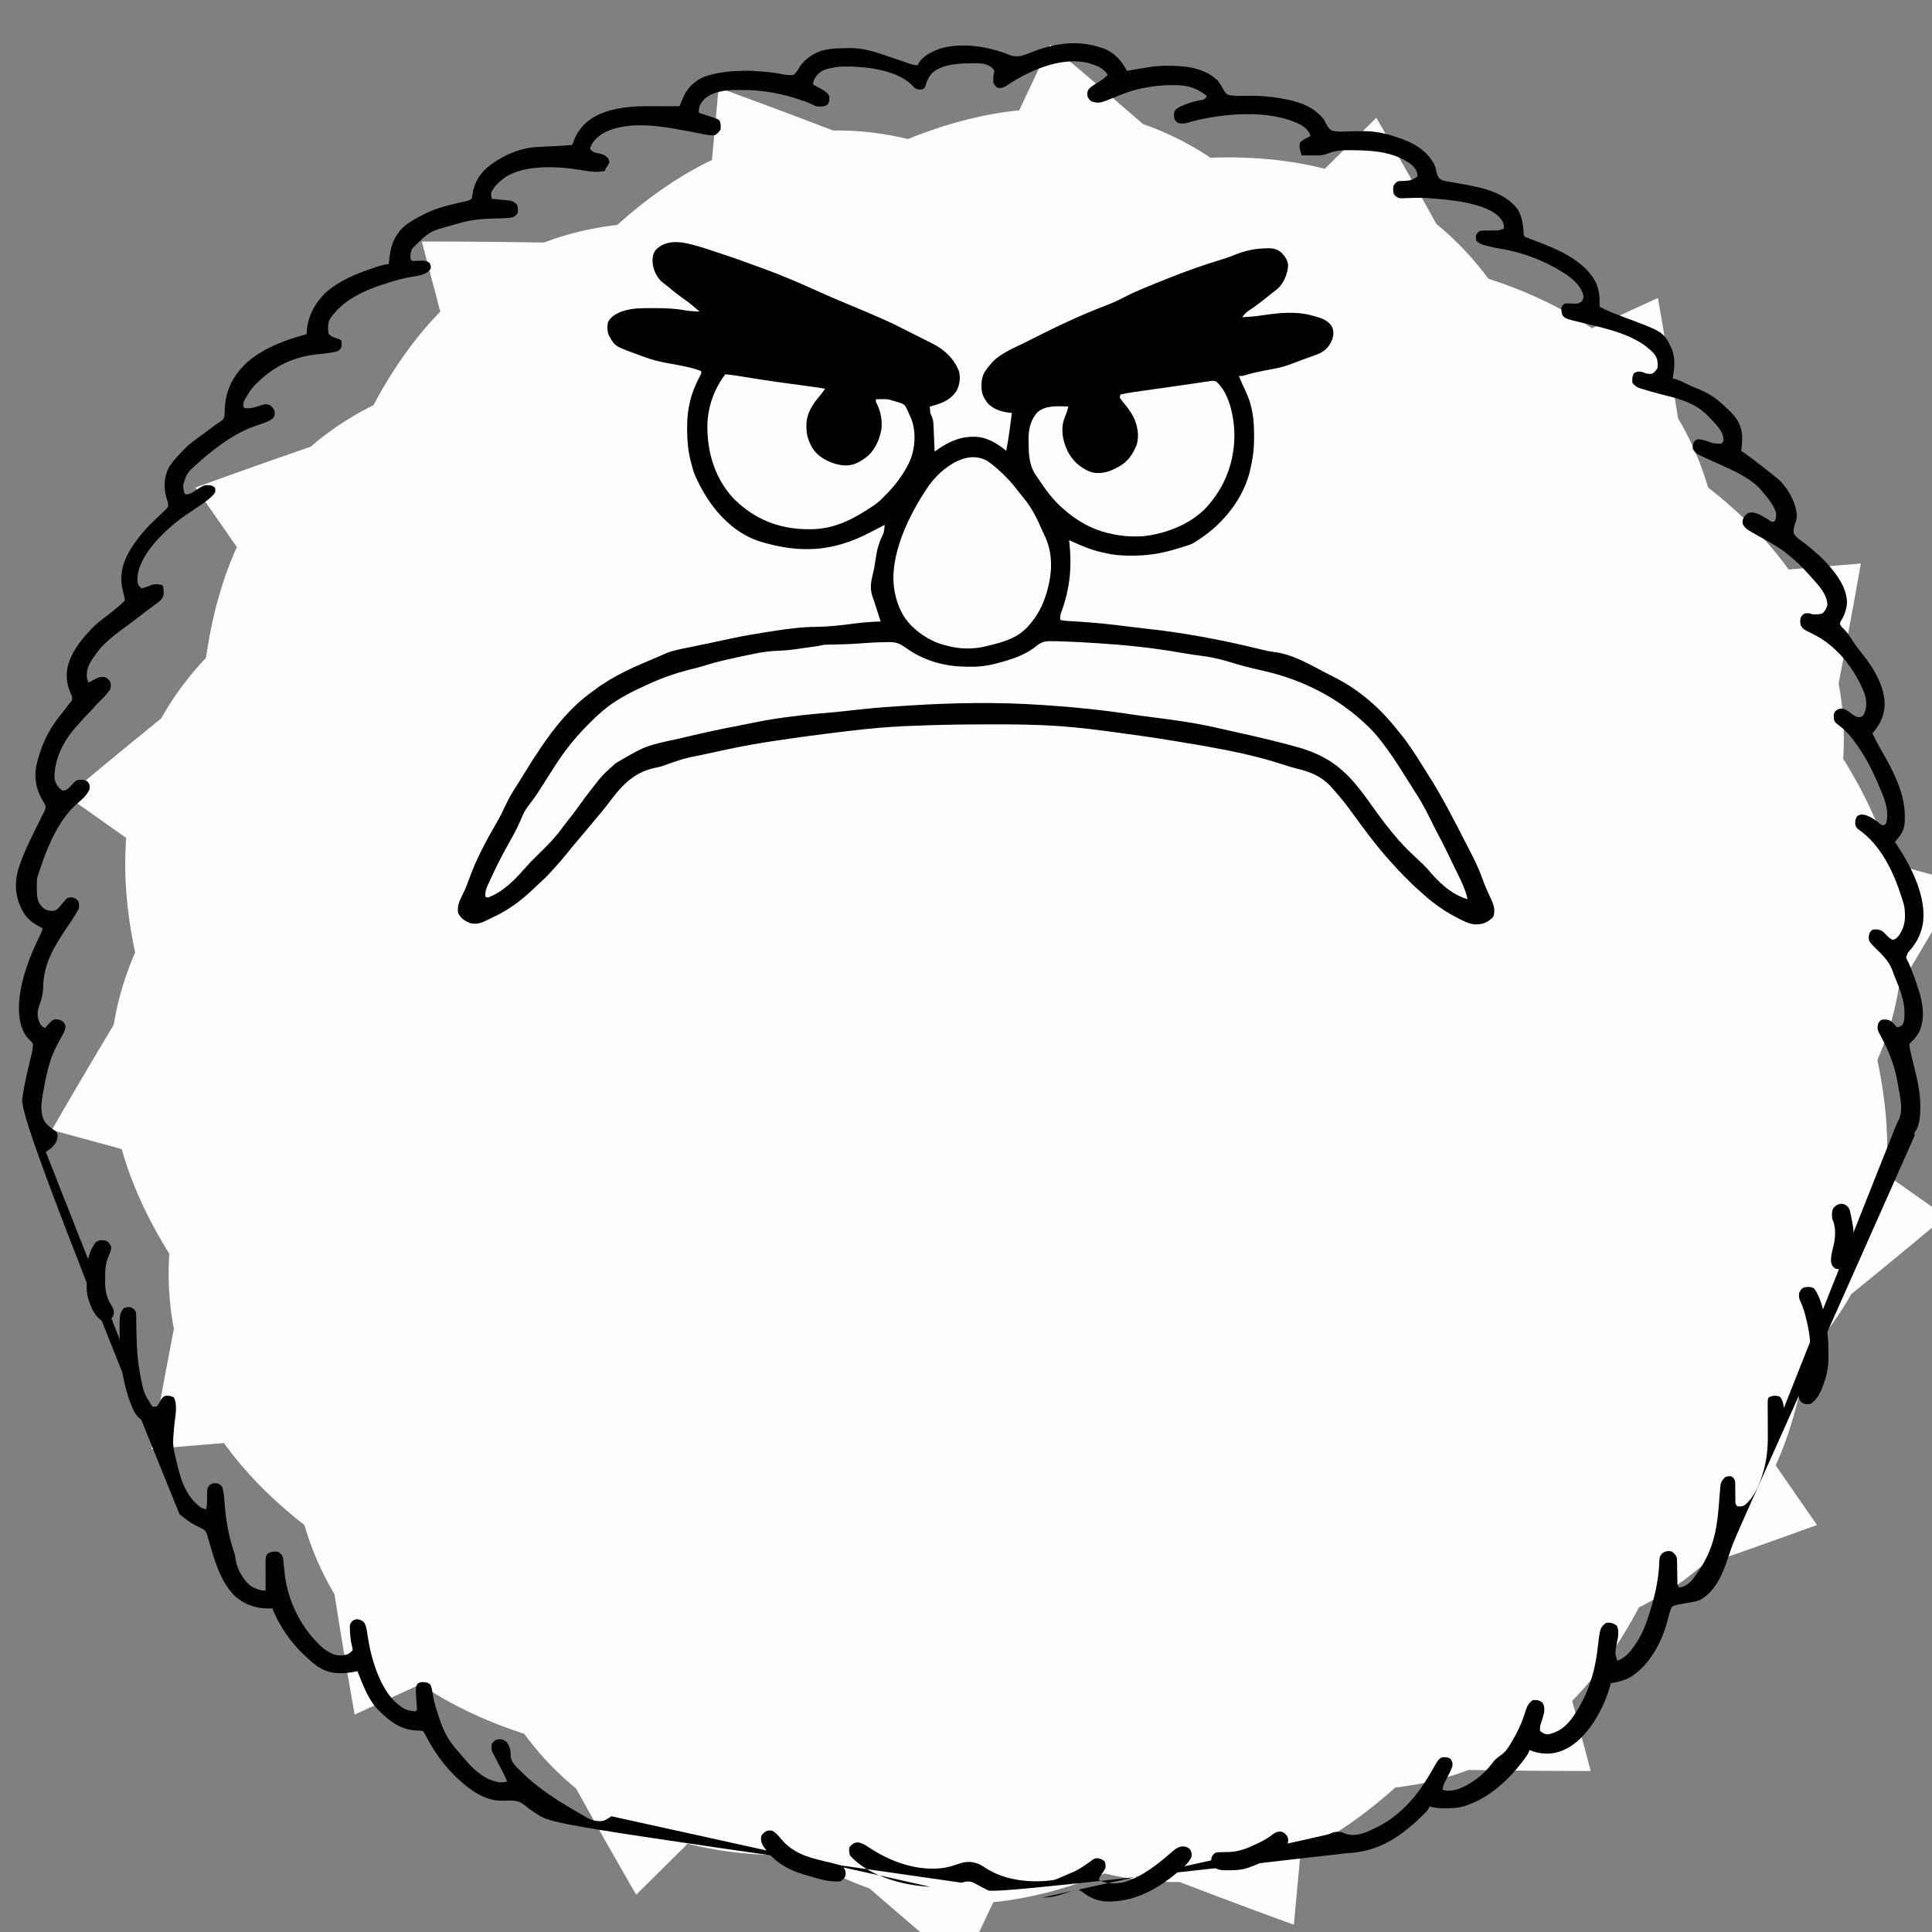 <?xml version='1.0' encoding='UTF-8'?>
<svg version='1.1'
  xmlns='http://www.w3.org/2000/svg' width='2400' height='2400'>
  <rect width="100%" height="100%" fill="#808080" stroke="none"/>
  <g id='background'>
    <path
      d='
        M524, 300
        c2200, 0, 2320, 800, 500, 1900
        Z
      '
      fill='#FEFEFE'
      id='shape'
    />
    <use href='#shape' transform='rotate(20)' 
    transform-origin='center'/>
    <use href='#shape' transform='rotate(40)' 
    transform-origin='center'/>
    <use href='#shape' transform='rotate(60)' transform-origin='center'/>
    <use href='#shape' transform='rotate(80)' transform-origin='center'/>
    <use href='#shape' transform='rotate(100)' transform-origin='center'/>
    <use href='#shape' transform='rotate(120)' transform-origin='center'/>
    <use href='#shape' transform='rotate(140)' transform-origin='center'/>
    <use href='#shape' transform='rotate(160)' 
    transform-origin='center'/>
    <use href='#shape' transform='rotate(180)' transform-origin='center'/>
    <use href='#shape' transform='rotate(200)' transform-origin='center'/>
    <use href='#shape' transform='rotate(220)' transform-origin='center'/>
    <use href='#shape' transform='rotate(240)' transform-origin='center'/>
    <use href='#shape' transform='rotate(260)' transform-origin='center'/>
    <use href='#shape' transform='rotate(280)' transform-origin='center'/>
    <use href='#shape' transform='rotate(300)' transform-origin='center'/>
    <use href='#shape' transform='rotate(320)' 
    transform-origin='center'/>
    <use href='#shape' transform='rotate(340)' transform-origin='center'/>
  </g>
  <g transform='translate(-540, 50)'>
    <path d='
        M0 0 C0.662 0.187 1.324 0.374 2.006 0.567 C16.133 4.67 25.776 12.654 33.207 25.262 C33.734 26.152 34.261 27.042 34.804 27.96 C35.396 28.97 35.396 28.97 36 30 C36.659 29.889 37.318 29.779 37.997 29.665 C41.06 29.15 44.124 28.638 47.188 28.125 C48.223 27.951 49.259 27.777 50.326 27.598 C52.46 27.241 54.595 26.888 56.73 26.539 C58.897 26.182 61.061 25.813 63.223 25.432 C71.064 24.107 78.677 23.65 86.625 23.688 C87.842 23.692 89.059 23.696 90.313 23.7 C110.763 23.954 131.921 26.799 147.625 41.062 C149.84 43.356 151.482 45.741 153.074 48.484 C153.445 49.112 153.816 49.74 154.199 50.386 C154.924 51.64 155.619 52.912 156.278 54.201 C157.824 56.902 159.076 58.595 161.969 59.863 C169.026 61.546 176.34 61.13 183.543 60.978 C197.946 60.704 211.787 61.49 226 64 C226.89 64.15 227.781 64.3 228.698 64.454 C248.805 67.884 268.112 73.987 281 91 C281.5 92.064 282 93.129 282.515 94.225 C284.434 98.11 286.367 101.505 290 104 C297.471 106.274 305.734 105.406 313.438 105.125 C317.644 105.04 321.851 104.989 326.059 104.945 C327.083 104.931 328.106 104.916 329.161 104.901 C342.461 104.813 355.092 107.255 367.75 111.312 C368.721 111.618 369.692 111.924 370.692 112.239 C390.146 118.482 406.929 127.176 417.352 145.487 C419.094 149.201 419.812 152.627 420.68 156.625 C421.938 161.002 423.16 163.532 427.291 165.834 C430.812 166.947 434.4 167.566 438.05 168.093 C440.479 168.443 442.882 168.873 445.294 169.326 C448.591 169.944 451.892 170.537 455.197 171.113 C479.326 175.438 506.976 181.877 522 203 C526.79 212.32 528.112 220.563 528.719 230.918 C528.803 233.91 528.803 233.91 530 236 C532.138 236.947 534.316 237.802 536.508 238.617 C537.89 239.14 539.273 239.664 540.655 240.188 C541.384 240.462 542.114 240.737 542.865 241.02 C570.879 251.622 604.849 265.473 619 294 C622.937 303.814 623.428 312.618 623 323 C631.477 327.47 640.071 331.077 649.062 334.375 C651.626 335.33 654.186 336.291 656.746 337.254 C657.372 337.489 657.997 337.724 658.642 337.966 C702.881 354.638 702.881 354.638 713 376 C717.435 388.283 716.041 399.353 714 412 C715.134 412.33 716.269 412.66 717.438 413 C722.916 414.818 728.016 417.309 733.204 419.814 C737.629 421.935 742.077 423.868 746.648 425.652 C759.555 430.706 769.667 438.033 779.568 447.62 C780.952 448.954 782.359 450.265 783.766 451.574 C793.221 460.591 799.416 470.227 800.211 483.527 C800.278 489.79 799.84 495.804 799 502 C799.802 502.559 800.604 503.119 801.43 503.695 C811.542 510.807 821.296 518.343 831 526 C832.03 526.812 833.06 527.624 834.121 528.461 C835.745 529.751 837.363 531.048 838.973 532.355 C840.257 533.398 841.555 534.423 842.871 535.426 C855.431 545.356 865.689 563.636 867.938 579.438 C868.285 583.447 867.934 586.537 866.672 590.312 C864.366 597.009 864.366 597.009 864 604 C866.981 609.739 872.867 613.335 878 617 C879.844 618.487 881.679 619.985 883.5 621.5 C884.371 622.2 885.243 622.9 886.141 623.621 C894.682 630.727 903.056 638.304 910 647 C910.789 647.951 911.578 648.903 912.391 649.883 C922.139 661.866 930.891 676.339 930.355 692.324 C929.441 699.206 927.38 706.095 923.688 712 C921.838 714.792 921.838 714.792 921.812 717.5 C923.006 720.012 923.943 721.012 925.938 722.875 C929.648 726.349 932.306 730.204 935.062 734.438 C935.496 735.103 935.93 735.768 936.377 736.454 C937.215 737.742 938.053 739.03 938.891 740.319 C941.727 744.618 944.893 748.655 948.164 752.629 C962.955 771.012 979.018 796.441 977 821 C975.523 833.568 970.361 843.623 962 853 C965.506 860.346 969.234 867.492 973.327 874.528 C987.004 898.033 1002.167 926.958 1002.188 954.75 C1002.2 955.606 1002.212 956.462 1002.225 957.344 C1002.242 964.968 1001.729 972.404 997.125 978.75 C996.633 979.446 996.14 980.142 995.633 980.859 C993.793 983.271 991.906 985.64 990 988 C991.052 989.562 991.052 989.562 992.125 991.156 C1010.245 1018.39 1030.363 1057.521 1024.352 1091.078 C1021.955 1102.44 1017.319 1112.185 1009.784 1121.071 C1005.666 1125.642 1005.666 1125.642 1003.82 1131.289 C1004.616 1133.731 1005.733 1135.766 1007 1138 C1007.905 1140.113 1008.776 1142.24 1009.625 1144.375 C1009.872 1144.983 1010.119 1145.591 1010.374 1146.217 C1013.083 1152.974 1015.423 1159.855 1017.75 1166.75 C1018.139 1167.886 1018.528 1169.022 1018.928 1170.193 C1024.566 1187.097 1027.895 1207.24 1020 1224 C1017.185 1228.842 1014.222 1232.931 1010 1236.625 C1007.574 1238.946 1007.574 1238.946 1008.252 1242.62 C1008.923 1246.958 1009.903 1251.203 1010.961 1255.461 C1011.354 1257.085 1011.747 1258.708 1012.141 1260.332 C1012.753 1262.837 1013.367 1265.342 1013.983 1267.846 C1017.896 1283.785 1021.597 1299.621 1021.438 1316.125 C1021.432 1317.227 1021.427 1318.33 1021.421 1319.466 C1021.247 1328.868 1020.662 1339.584 1015.238 1347.605 C1013.71 1349.934 1013.71 1349.934 1014.547 1352.453 C803.913 1827.605 792.562 1846.778 785.16 1869.689 C778.003 1891.763 769.028 1918.54 747 1930 C741.94 1931.546 736.834 1932.461 731.625 1933.312 C728.949 1933.778 726.275 1934.258 723.602 1934.738 C721.843 1935.033 721.843 1935.033 720.049 1935.333 C717.335 1935.927 715.334 1936.52 713 1938 C711.781 1940.105 711.781 1940.105 711 1942.688 C710.666 1943.679 710.332 1944.67 709.988 1945.691 C708.955 1949.149 708.065 1952.625 707.188 1956.125 C700.418 1982.071 685.084 2010.404 662 2025 C654.08 2029.489 645.911 2031.4 637 2033 C636.876 2033.513 636.753 2034.026 636.625 2034.555 C629.002 2062.854 611.261 2096.156 586 2112 C576.976 2117.082 568.797 2120.393 558.375 2120.375 C557.595 2120.376 556.814 2120.378 556.01 2120.379 C548.827 2120.25 542.697 2118.65 536 2116 C535.781 2116.67 535.562 2117.341 535.336 2118.031 C533.581 2121.931 531.203 2125.105 528.625 2128.5 C527.824 2129.557 527.824 2129.557 527.007 2130.636 C508.993 2154.078 485.494 2175.628 457 2185 C456.054 2185.321 455.108 2185.642 454.133 2185.973 C446.668 2188.101 439.414 2188.277 431.688 2188.312 C430.148 2188.321 430.148 2188.321 428.577 2188.329 C422.716 2188.274 417.618 2187.685 412 2186 C411.738 2186.586 411.476 2187.173 411.207 2187.777 C409.933 2190.124 408.573 2191.686 406.691 2193.574 C406.032 2194.237 405.373 2194.901 404.694 2195.584 C403.991 2196.278 403.287 2196.972 402.562 2197.688 C401.478 2198.763 401.478 2198.763 400.372 2199.86 C394.839 2205.291 389.166 2210.291 383 2215 C382.06 2215.745 381.121 2216.49 380.152 2217.258 C359.375 2233.409 336.337 2242.967 310 2244 C-128.572 2294.573 -133.15 2292.158 -137.738 2289.762 C-141.024 2288.045 -144.291 2286.3 -147.543 2284.52 C-148.924 2283.783 -150.306 2283.048 -151.688 2282.312 C-152.619 2281.787 -152.619 2281.787 -153.57 2281.25 C-159.24 2278.287 -163.674 2279.009 -169.507 2280.747 C-678.334 2207.977 -678.334 2207.977 -698 2194.875 C-698.89 2194.283 -699.78 2193.691 -700.697 2193.081 C-704.407 2190.575 -708.01 2188.081 -711.363 2185.109 C-720.227 2177.643 -728.089 2178.511 -739.105 2178.922 C-761.895 2179.607 -780.341 2165.469 -796.191 2150.667 C-811.352 2136.217 -823.147 2120.465 -833 2102 C-833.975 2100.185 -834.954 2098.372 -835.938 2096.562 C-836.297 2095.883 -836.657 2095.204 -837.027 2094.504 C-837.935 2092.821 -837.935 2092.821 -840 2092 C-842.29 2091.868 -844.582 2091.77 -846.875 2091.688 C-864.656 2090.723 -877.608 2082.097 -890 2070 C-890.744 2069.33 -891.488 2068.659 -892.254 2067.969 C-906.201 2055.086 -912.928 2035.191 -920 2018 C-921.137 2018.228 -922.274 2018.456 -923.445 2018.691 C-940.463 2021.936 -955.264 2021.761 -970.188 2011.75 C-975.427 2007.824 -980.258 2003.508 -985 1999 C-985.504 1998.528 -986.009 1998.056 -986.528 1997.57 C-1003.011 1982.081 -1016.013 1962.786 -1025 1942 C-1025 1941.34 -1025 1940.68 -1025 1940 C-1025.944 1940.035 -1026.887 1940.07 -1027.859 1940.105 C-1044.496 1940.456 -1058.694 1936.257 -1071.629 1925.309 C-1090.891 1906.554 -1098.151 1878.247 -1105.35 1853.239 C-1105.654 1852.204 -1105.959 1851.168 -1106.273 1850.102 C-1106.536 1849.187 -1106.798 1848.273 -1107.068 1847.331 C-1108.604 1843.49 -1110.919 1841.853 -1114.555 1840.09 C-1115.603 1839.563 -1115.603 1839.563 -1116.672 1839.025 C-1118.098 1838.321 -1119.528 1837.623 -1120.961 1836.932 C-1128.323 1833.204 -1134.578 1828.126 -1141 1823 C-1340.969 1330.731 -1337.752 1315.766 -1336.062 1305 C-1335.958 1304.316 -1335.854 1303.632 -1335.747 1302.927 C-1333.575 1288.783 -1330.412 1274.884 -1327.035 1260.984 C-1326.843 1260.186 -1326.65 1259.387 -1326.451 1258.564 C-1326.092 1257.083 -1325.728 1255.602 -1325.358 1254.123 C-1324.16 1249.199 -1322.965 1244.087 -1323 1239 C-1324.595 1236.213 -1324.595 1236.213 -1327.125 1234.125 C-1332.034 1229.201 -1334.692 1224.528 -1337 1218 C-1337.245 1217.308 -1337.49 1216.616 -1337.742 1215.902 C-1347.699 1180.508 -1328.806 1132.605 -1313.12 1101.463 C-1312.133 1099.293 -1311.477 1097.327 -1311 1095 C-1311.785 1094.636 -1312.57 1094.273 -1313.379 1093.898 C-1328.251 1086.782 -1335.42 1077.761 -1341 1062.105 C-1346.248 1045.807 -1344.766 1030.823 -1339 1015 C-1338.743 1014.276 -1338.485 1013.552 -1338.22 1012.806 C-1334.082 1001.343 -1328.886 990.386 -1323.562 979.438 C-1323.238 978.769 -1322.913 978.101 -1322.578 977.412 C-1319.412 970.91 -1316.219 964.422 -1312.961 957.965 C-1312.527 957.09 -1312.093 956.214 -1311.646 955.313 C-1310.867 953.741 -1310.073 952.175 -1309.262 950.619 C-1307.766 947.58 -1306.842 945.699 -1307.605 942.328 C-1308.066 941.56 -1308.526 940.792 -1309 940 C-1309.451 939.172 -1309.902 938.345 -1310.367 937.492 C-1310.865 936.629 -1311.362 935.765 -1311.875 934.875 C-1320.735 918.844 -1322.087 903.573 -1317.19 886.121 C-1316.486 883.738 -1315.753 881.367 -1315 879 C-1314.781 878.308 -1314.561 877.615 -1314.335 876.902 C-1309.18 861.088 -1301.34 846.024 -1291 833 C-1289.197 830.694 -1287.397 828.385 -1285.599 826.074 C-1284.349 824.472 -1283.094 822.874 -1281.835 821.279 C-1280.692 819.826 -1279.561 818.363 -1278.442 816.892 C-1277.297 815.39 -1276.11 813.919 -1274.91 812.461 C-1273.473 808.575 -1275.172 805.593 -1276.75 802 C-1282.522 788.158 -1282.65 775.055 -1277 761 C-1271.267 747.313 -1262.199 735.656 -1252 725 C-1251.352 724.288 -1250.703 723.577 -1250.035 722.844 C-1244.702 717.193 -1238.723 712.609 -1232.531 707.958 C-1227.806 704.405 -1223.193 700.764 -1218.688 696.938 C-1218.167 696.497 -1217.647 696.056 -1217.11 695.602 C-1212.867 691.993 -1212.867 691.993 -1209 688 C-1209.072 684.552 -1209.783 681.742 -1210.75 678.441 C-1215.683 660.963 -1213.083 644.417 -1204.339 628.559 C-1196.026 614.149 -1185.412 601.012 -1173.422 589.508 C-1172.874 588.98 -1172.326 588.452 -1171.761 587.908 C-1169.52 585.758 -1167.274 583.613 -1165.001 581.495 C-1163.311 579.913 -1161.647 578.307 -1159.984 576.695 C-1159.467 576.225 -1158.949 575.755 -1158.416 575.271 C-1156.778 573.743 -1156.778 573.743 -1155 571 C-1155.163 566.728 -1156.211 563.09 -1157.562 559.062 C-1161.053 546.467 -1159.905 532.89 -1153.562 521.395 C-1148.868 514.297 -1142.897 508.104 -1137 502 C-1136.402 501.37 -1135.803 500.739 -1135.187 500.09 C-1130.477 495.23 -1125.503 491.174 -1120 487.25 C-1118.326 486.037 -1116.653 484.824 -1114.98 483.609 C-1114.148 483.008 -1113.316 482.407 -1112.458 481.787 C-1108.713 479.065 -1105.011 476.286 -1101.312 473.5 C-1100.38 472.799 -1100.38 472.799 -1099.428 472.083 C-1098.228 471.181 -1097.035 470.269 -1095.849 469.348 C-1094 468 -1094 468 -1091.809 466.742 C-1088.472 464.697 -1086.375 463.299 -1085.261 459.44 C-1084.938 456.32 -1084.84 453.262 -1084.812 450.125 C-1083.754 426.537 -1074.613 408.629 -1057.312 392.375 C-1051.077 386.723 -1044.294 382.17 -1037 378 C-1036.413 377.664 -1035.827 377.328 -1035.222 376.982 C-1019.018 367.909 -1000.809 362.063 -983 357 C-982.979 355.836 -982.979 355.836 -982.957 354.648 C-982.13 335.919 -973.136 319.176 -960 306 C-943.13 290.884 -922.135 282.268 -900.938 275.125 C-899.771 274.731 -898.605 274.337 -897.403 273.932 C-891.934 272.131 -886.745 270.517 -881 270 C-880.902 268.924 -880.804 267.847 -880.703 266.738 C-879.4 253.565 -877.354 241.694 -869 231 C-868.386 230.18 -867.773 229.36 -867.141 228.516 C-859.376 219.391 -847.566 213.352 -837 208 C-835.983 207.484 -835.983 207.484 -834.946 206.957 C-820.518 199.84 -805.012 196.44 -789.431 192.834 C-783.278 191.747 -783.278 191.747 -778 189 C-777.706 187.279 -777.416 185.558 -777.152 183.833 C-774.565 167.478 -767.047 155.816 -753.625 146 C-735.953 133.654 -716.991 125.48 -695.305 124.5 C-694.476 124.459 -693.647 124.419 -692.793 124.377 C-690.154 124.248 -687.515 124.124 -684.875 124 C-681.414 123.836 -677.953 123.67 -674.492 123.5 C-673.251 123.439 -673.251 123.439 -671.985 123.377 C-665.644 123.056 -659.321 122.602 -653 122 C-652.598 120.784 -652.598 120.784 -652.188 119.543 C-646.399 103.186 -636.647 92.239 -621.142 84.729 C-601.576 75.657 -579.905 73.797 -558.574 73.902 C-557.461 73.904 -556.347 73.905 -555.2 73.907 C-551.696 73.912 -548.192 73.925 -544.688 73.938 C-542.29 73.943 -539.892 73.947 -537.494 73.951 C-531.663 73.962 -525.831 73.979 -520 74 C-519.781 73.485 -519.561 72.969 -519.335 72.438 C-518.323 70.073 -517.298 67.714 -516.273 65.355 C-515.929 64.545 -515.584 63.734 -515.228 62.898 C-510.136 51.244 -501.419 42.58 -489.629 37.566 C-474.828 32.288 -459.634 30.47 -444 30 C-442.366 29.938 -442.366 29.938 -440.699 29.875 C-432.891 29.722 -425.157 30.277 -417.375 30.875 C-415.819 30.993 -415.819 30.993 -414.232 31.113 C-406.328 31.765 -398.565 32.918 -390.781 34.432 C-386.39 35.262 -382.431 35.708 -378 35 C-374.341 31.894 -372.337 28.144 -370 24 C-360.888 11.999 -348.899 5.151 -334 3 C-326.646 2.073 -319.346 1.787 -311.938 1.75 C-310.43 1.719 -310.43 1.719 -308.893 1.688 C-293.12 1.608 -278.807 5.673 -264.062 10.812 C-262.558 11.327 -261.054 11.841 -259.549 12.354 C-256.555 13.375 -253.562 14.4 -250.571 15.428 C-249.828 15.684 -249.084 15.939 -248.319 16.202 C-246.719 16.753 -245.12 17.304 -243.521 17.856 C-241.056 18.706 -238.589 19.547 -236.121 20.387 C-234.988 20.78 -234.988 20.78 -233.833 21.181 C-230.339 22.363 -227.73 23 -224 23 C-223.758 22.429 -223.515 21.858 -223.266 21.27 C-217.631 11.166 -205.415 5.556 -194.918 1.938 C-166.807 -5.568 -134.97 -0.016 -108.562 10.812 C-99.015 13.995 -91.278 10.224 -82.375 6.75 C-55.305 -3.69 -28.53 -8.384 0 0 Z M-114.562 49.062 C-118.479 51.27 -120.58 51.765 -125 51 C-127.365 49.133 -128.66 47.679 -130 45 C-130.096 43.586 -130.13 42.167 -130.125 40.75 C-130.124 39.944 -130.122 39.139 -130.121 38.309 C-130 36 -130 36 -129.188 32.812 C-128.7 29.747 -128.7 29.747 -131.125 26.75 C-139.481 18.758 -152.723 20.677 -163.5 20.785 C-177.738 21.12 -195.837 22.906 -206.574 33.27 C-210.173 37.637 -212.721 42.457 -214.125 47.938 C-215 51 -215 51 -218 53 C-222.003 53.445 -224.197 53.516 -227.625 51.312 C-229.209 49.77 -230.755 48.188 -232.262 46.57 C-252.226 27.83 -292.555 23.997 -318.676 24.68 C-323.432 24.94 -328.034 25.755 -332.688 26.75 C-333.43 26.907 -334.173 27.064 -334.938 27.225 C-341.902 28.885 -346.881 32.035 -351 38 C-353.422 42.253 -353.422 42.253 -354 47 C-352.891 47.592 -351.783 48.183 -350.641 48.793 C-349.177 49.591 -347.713 50.389 -346.25 51.188 C-345.52 51.575 -344.791 51.962 -344.039 52.361 C-339.786 54.7 -336.631 56.775 -334 61 C-333.563 65.149 -333.454 68.563 -336 72 C-340.566 74.746 -344.822 74.654 -350 74 C-352.509 73.006 -352.509 73.006 -355.078 71.727 C-360.977 68.936 -366.965 66.879 -373.188 64.938 C-374.827 64.421 -374.827 64.421 -376.499 63.894 C-397.836 57.249 -418.585 53.812 -440.973 53.815 C-443.064 53.812 -445.154 53.794 -447.244 53.775 C-461.786 53.715 -477.523 55.165 -489 65 C-494.055 70.702 -496.143 74.297 -496 82 C-494.987 82.338 -493.974 82.675 -492.93 83.023 C-484.867 85.711 -484.867 85.711 -482.893 86.37 C-481.145 86.952 -479.397 87.531 -477.648 88.109 C-471.68 90.117 -471.68 90.117 -469.75 92.625 C-468.65 96.109 -468.408 99.415 -469 103 C-471.068 106.28 -472.771 107.847 -476 110 C-482.376 110.564 -488.4 109.088 -494.625 107.812 C-496.945 107.353 -499.265 106.896 -501.586 106.441 C-502.795 106.204 -504.004 105.967 -505.249 105.723 C-511.572 104.504 -517.908 103.365 -524.25 102.25 C-525.414 102.04 -526.577 101.829 -527.776 101.613 C-555.18 96.84 -592.071 93.602 -616.812 108.75 C-623.158 113.292 -629.383 119.115 -631 127 C-627.818 130.796 -625.388 131.652 -620.562 132.5 C-615.587 133.376 -612.694 134.497 -609 138 C-607.375 140.75 -607.375 140.75 -607 144 C-608.087 146.275 -609.357 148.225 -610.836 150.266 C-612.186 151.929 -612.186 151.929 -612 154 C-622.232 157.033 -633.375 154.707 -643.625 153 C-671.212 148.567 -713.182 146.081 -737.359 162.875 C-743.886 168.127 -751.08 173.96 -754 182 C-753.784 185.774 -753.784 185.774 -753 189 C-752.239 189.07 -751.477 189.14 -750.693 189.212 C-747.231 189.54 -743.772 189.895 -740.312 190.25 C-739.114 190.36 -737.916 190.469 -736.682 190.582 C-735.525 190.704 -734.368 190.827 -733.176 190.953 C-732.113 191.058 -731.05 191.163 -729.954 191.271 C-726.442 192.138 -724.61 193.531 -722 196 C-720.246 199.508 -720.327 203.181 -721 207 C-724.22 210.963 -725.773 211.808 -730.812 212.598 C-737.379 213.208 -743.974 213.275 -750.562 213.438 C-766.353 213.894 -780.835 215.266 -796 220 C-797.386 220.402 -798.772 220.8 -800.16 221.195 C-830.493 229.333 -830.493 229.333 -851.871 250.766 C-854.215 255.404 -854.243 258.9 -854 264 C-852.031 266.429 -852.031 266.429 -848.262 266.09 C-845.968 266.028 -843.677 265.937 -841.385 265.834 C-836.759 265.717 -833.707 265.879 -830 269 C-828.875 272.375 -828.875 272.375 -829 276 C-833.237 282.014 -839.961 283.739 -846.891 284.957 C-848.677 285.246 -850.463 285.531 -852.25 285.812 C-862.239 287.522 -871.764 289.977 -881.386 293.141 C-883.188 293.733 -884.994 294.316 -886.802 294.891 C-912.104 302.952 -939.153 315.283 -954.25 338.438 C-956.945 343.899 -956.781 350.065 -956 356 C-953.494 359.759 -951.639 360.122 -947.438 361.625 C-941.075 363.925 -941.075 363.925 -940 365 C-939.762 366.926 -939.762 366.926 -939.688 369.312 C-939.65 370.092 -939.613 370.872 -939.574 371.676 C-940.171 374.935 -941.389 376.003 -944 378 C-946.723 378.941 -946.723 378.941 -950.062 379.562 C-950.691 379.681 -951.319 379.8 -951.967 379.922 C-957.578 380.911 -963.226 381.457 -968.893 382.02 C-999.313 385.066 -1023.279 396.628 -1045 418 C-1045.728 418.704 -1046.457 419.408 -1047.207 420.133 C-1051.616 424.707 -1054.882 429.784 -1058.062 435.25 C-1058.673 436.279 -1058.673 436.279 -1059.296 437.329 C-1061.549 441.369 -1061.549 441.369 -1061.809 445.922 C-1061.177 447.957 -1061.177 447.957 -1060 449 C-1054.249 449.479 -1049.984 448.822 -1044.5 447 C-1034.318 443.681 -1034.318 443.681 -1029 445 C-1026.244 447.182 -1024.564 448.872 -1023 452 C-1022.533 456.124 -1022.467 458.236 -1024.875 461.688 C-1031.523 466.607 -1040.036 468.747 -1047.768 471.5 C-1072.439 480.36 -1091.019 494.41 -1111 511 C-1112.15 511.949 -1112.15 511.949 -1113.324 512.918 C-1115.265 514.566 -1117.137 516.264 -1119 518 C-1119.752 518.688 -1119.752 518.688 -1120.52 519.389 C-1131.685 529.599 -1131.685 529.599 -1136.285 543.664 C-1136.438 548.181 -1136.168 551.935 -1134 556 C-1129.136 556.553 -1126.576 554.811 -1122.562 552.188 C-1110.26 544.213 -1110.26 544.213 -1102 545 C-1099 546.125 -1099 546.125 -1097 548 C-1096.375 550.812 -1096.375 550.812 -1097 554 C-1100.729 559.196 -1105.168 562.604 -1110.375 566.25 C-1111.168 566.814 -1111.961 567.379 -1112.778 567.96 C-1118.355 571.907 -1124.021 575.709 -1129.725 579.469 C-1139.464 585.917 -1148.509 592.976 -1157 601 C-1157.788 601.723 -1158.575 602.446 -1159.387 603.191 C-1174.414 617.492 -1192.655 639.429 -1193.375 660.938 C-1193.365 665.054 -1193.191 667.565 -1190.5 670.75 C-1189.675 671.492 -1188.85 672.235 -1188 673 C-1186.604 672.544 -1185.208 672.085 -1183.812 671.625 C-1182.984 671.353 -1182.155 671.081 -1181.301 670.801 C-1178.931 670.023 -1178.931 670.023 -1176.5 668.812 C-1171.752 667.269 -1166.708 667.431 -1162 669 C-1160.896 671.899 -1160.778 674.855 -1160.688 677.938 C-1160.65 678.772 -1160.613 679.606 -1160.574 680.465 C-1161.629 686.748 -1167.64 690.255 -1172.438 693.812 C-1173.97 694.966 -1175.503 696.12 -1177.035 697.273 C-1177.844 697.879 -1178.652 698.485 -1179.485 699.108 C-1182.041 701.03 -1184.583 702.969 -1187.121 704.914 C-1194.937 710.901 -1202.768 716.855 -1210.73 722.648 C-1218.209 728.093 -1225.342 733.558 -1232 740 C-1232.643 740.57 -1233.286 741.14 -1233.949 741.727 C-1238.731 746.13 -1242.482 751.171 -1246.25 756.438 C-1246.758 757.141 -1247.265 757.845 -1247.789 758.57 C-1253.456 766.679 -1257.191 773.941 -1256 784 C-1255.129 787.461 -1255.129 787.461 -1254 790 C-1253.229 789.578 -1252.458 789.157 -1251.664 788.723 C-1250.661 788.175 -1249.658 787.627 -1248.625 787.062 C-1247.128 786.245 -1247.128 786.245 -1245.602 785.41 C-1241.355 783.108 -1238.924 782.666 -1234 783 C-1230.461 784.651 -1229.189 785.716 -1227 789 C-1226.134 792.172 -1226.218 794.81 -1227 798 C-1231.061 804.463 -1236.643 809.809 -1242.098 815.102 C-1244.638 817.637 -1246.946 820.346 -1249.285 823.066 C-1250.96 824.955 -1252.699 826.732 -1254.5 828.5 C-1257.534 831.487 -1260.343 834.612 -1263.117 837.84 C-1265.199 840.229 -1267.35 842.547 -1269.5 844.875 C-1284.846 862.009 -1296.517 884.421 -1296.277 907.805 C-1295.755 913.824 -1293.407 917.943 -1289.062 922.062 C-1286.269 924.23 -1286.269 924.23 -1283.625 923.93 C-1280.131 922.692 -1278.448 920.767 -1275.938 918.062 C-1269.784 911.473 -1269.784 911.473 -1264.816 910.629 C-1260.578 910.504 -1258.549 910.63 -1254.938 913.062 C-1252.415 916.888 -1252.172 918.481 -1253 923 C-1256.575 930.596 -1262.764 935.619 -1269 941 C-1290.447 960.181 -1304.019 991.156 -1313 1018 C-1313.298 1018.879 -1313.596 1019.758 -1313.902 1020.664 C-1314.611 1022.773 -1315.307 1024.886 -1316 1027 C-1316.352 1027.86 -1316.704 1028.72 -1317.066 1029.605 C-1318.335 1034.218 -1318.29 1038.552 -1318.25 1043.312 C-1318.258 1044.212 -1318.265 1045.111 -1318.273 1046.037 C-1318.251 1053.67 -1318.155 1061.63 -1312.625 1067.438 C-1312.04 1068.076 -1311.455 1068.714 -1310.852 1069.371 C-1306.715 1073.01 -1302.928 1073.623 -1297.523 1073.504 C-1292.963 1072.593 -1290.795 1069.503 -1288 1066 C-1286.734 1064.538 -1285.463 1063.079 -1284.188 1061.625 C-1283.624 1060.957 -1283.061 1060.29 -1282.48 1059.602 C-1280.216 1057.152 -1279.078 1057.007 -1275.688 1056.688 C-1271.425 1057.049 -1269.98 1058.02 -1267 1061 C-1265.453 1064.094 -1265.749 1066.575 -1266 1070 C-1267.438 1073.28 -1267.438 1073.28 -1269.445 1076.609 C-1269.805 1077.211 -1270.164 1077.813 -1270.535 1078.433 C-1274.066 1084.275 -1277.871 1089.935 -1281.726 1095.567 C-1297.048 1118.009 -1309.697 1139.43 -1310.312 1167.312 C-1310.479 1174.619 -1311.528 1180.767 -1314.062 1187.625 C-1317.38 1196.616 -1318.891 1203.495 -1314.75 1212.562 C-1312.968 1216 -1311.625 1217.567 -1308 1219 C-1307.383 1218.278 -1306.765 1217.556 -1306.129 1216.812 C-1299.418 1209.458 -1299.418 1209.458 -1295.508 1208.195 C-1291.513 1208.074 -1289.418 1208.739 -1286 1210.875 C-1283.75 1213.265 -1283.096 1214.315 -1282.645 1217.547 C-1283.149 1222.447 -1285.304 1225.997 -1287.688 1230.25 C-1288.568 1231.859 -1289.446 1233.468 -1290.324 1235.078 C-1290.766 1235.887 -1291.208 1236.696 -1291.664 1237.53 C-1295.636 1244.872 -1298.999 1252.088 -1301.5 1260.062 C-1301.795 1260.996 -1302.09 1261.929 -1302.393 1262.89 C-1305.802 1274.08 -1307.944 1285.499 -1310 1297 C-1310.371 1298.934 -1310.371 1298.934 -1310.75 1300.906 C-1312.775 1312.27 -1314.438 1325.786 -1308 1336 C-1304.309 1340.62 -1299.972 1343.878 -1295 1347 C-1292.686 1349.314 -1292.634 1349.904 -1292.5 1353.062 C-1292.679 1358.945 -1295.058 1362.746 -1299 1367 C-1301.606 1369.147 -1304.292 1371.072 -1307.074 1372.984  C-1173.143 1712.689 -1173.143 1712.689 -1174.309 1712.371 C-1184.698 1709.271 -1192.249 1704.869 -1197.535 1695.16 C-1203.935 1681.353 -1208.152 1666.924 -1211 1652 C-1211.198 1650.972 -1211.395 1649.945 -1211.599 1648.886 C-1214.722 1631.778 -1215.392 1614.912 -1215.438 1597.562 C-1215.444 1596.543 -1215.45 1595.524 -1215.456 1594.474 C-1215.468 1591.546 -1215.455 1588.619 -1215.434 1585.691 C-1215.438 1584.379 -1215.438 1584.379 -1215.442 1583.04 C-1215.349 1576.903 -1214.518 1571.788 -1210.25 1567.062 C-1206.954 1565.506 -1204.6 1565.558 -1201 1566 C-1198.247 1567.796 -1196.474 1569.053 -1195 1572 C-1194.893 1573.38 -1194.844 1574.764 -1194.826 1576.148 C-1194.813 1577.008 -1194.799 1577.867 -1194.786 1578.753 C-1194.77 1580.157 -1194.77 1580.157 -1194.754 1581.59 C-1194.721 1583.593 -1194.688 1585.596 -1194.654 1587.6 C-1194.607 1590.741 -1194.563 1593.882 -1194.523 1597.023 C-1194.284 1614.962 -1193.204 1632.487 -1189.75 1650.125 C-1189.536 1651.222 -1189.322 1652.32 -1189.102 1653.451 C-1185.25 1672.681 -1185.25 1672.681 -1175 1689 C-1172.219 1689.921 -1172.219 1689.921 -1169 1689 C-1167.206 1686.602 -1165.854 1684.146 -1164.492 1681.48 C-1162.913 1678.855 -1161.616 1677.56 -1159 1676 C-1154.885 1675.562 -1151.564 1675.822 -1148 1678 C-1142.961 1687.597 -1146.594 1702.27 -1147.5 1712.688 C-1147.716 1715.187 -1147.931 1717.687 -1148.142 1720.187 C-1148.273 1721.733 -1148.406 1723.278 -1148.543 1724.822 C-1149.129 1731.734 -1149.189 1738.05 -1147.645 1744.867 C-1147.503 1745.5 -1147.361 1746.132 -1147.215 1746.784 C-1146.756 1748.816 -1146.286 1750.846 -1145.812 1752.875 C-1145.572 1753.915 -1145.572 1753.915 -1145.328 1754.976 C-1139.918 1778.39 -1134.451 1800.007 -1114 1815 C-1110.821 1816.256 -1110.821 1816.256 -1108 1817 C-1107.076 1813.856 -1106.877 1811.025 -1106.859 1807.754 C-1106.84 1806.752 -1106.821 1805.749 -1106.801 1804.717 C-1106.767 1802.618 -1106.749 1800.519 -1106.746 1798.42 C-1106.56 1790.777 -1106.56 1790.777 -1103.703 1786.812 C-1100.376 1784.582 -1098.798 1784.305 -1094.93 1784.59 C-1091.652 1785.287 -1090.16 1786.459 -1088 1789 C-1086.057 1795.267 -1085.549 1801.353 -1085.125 1807.875 C-1083.475 1829.598 -1080.103 1850.635 -1072.863 1871.234 C-1071.991 1874.03 -1071.627 1876.593 -1071.312 1879.5 C-1069.381 1891.571 -1062.367 1903.606 -1053.137 1911.617 C-1047.92 1915.268 -1040.42 1918 -1034 1918 C-1034.005 1916.916 -1034.01 1915.832 -1034.016 1914.715 C-1034.034 1910.669 -1034.045 1906.622 -1034.055 1902.576 C-1034.06 1900.83 -1034.067 1899.083 -1034.075 1897.336 C-1034.088 1894.817 -1034.093 1892.297 -1034.098 1889.777 C-1034.103 1889.004 -1034.108 1888.231 -1034.113 1887.434 C-1034.115 1875.402 -1034.115 1875.402 -1031.062 1871.562 C-1026.814 1869.395 -1022.662 1868.827 -1018 1870 C-1014.838 1872.087 -1013.294 1873.813 -1012.374 1877.529 C-1011.933 1880.663 -1011.633 1883.783 -1011.375 1886.938 C-1011.145 1889.206 -1010.911 1891.474 -1010.672 1893.742 C-1010.56 1894.829 -1010.449 1895.915 -1010.334 1897.034 C-1006.391 1932.047 -988.637 1966.957 -962 1990 C-958.793 1992.338 -955.597 1994.327 -952 1996 C-951.206 1996.37 -950.412 1996.74 -949.594 1997.121 C-943.748 1999.102 -937.176 1998.802 -931.438 1996.688 C-928.426 1994.639 -928.426 1994.639 -926 1992 C-926.04 1989.535 -926.04 1989.535 -926.75 1986.875 C-926.959 1985.891 -927.168 1984.908 -927.383 1983.895 C-927.586 1982.939 -927.79 1981.984 -928 1981 C-928.478 1978.004 -928.782 1975.025 -929 1972 C-929.077 1971.005 -929.155 1970.01 -929.234 1968.984 C-929.633 1959.989 -929.633 1959.989 -926.938 1956.25 C-924 1954 -924 1954 -920.5 1953.438 C-916.784 1954.035 -914.882 1954.598 -912 1957 C-908.691 1962.277 -908.223 1967.465 -907.438 1973.5 C-903.25 2001.55 -892.313 2040.282 -870 2059 C-859.917 2066.335 -859.917 2066.335 -848 2068 C-847.34 2067.34 -846.68 2066.68 -846 2066 C-845.983 2063.44 -845.983 2063.44 -846.375 2060.438 C-846.873 2054.932 -847.209 2049.463 -847.312 2043.938 C-847.342 2043.212 -847.371 2042.486 -847.402 2041.738 C-847.441 2038.321 -847.249 2036.354 -845.262 2033.527 C-842.725 2031.814 -841.525 2031.511 -838.5 2031.625 C-837.747 2031.638 -836.994 2031.651 -836.219 2031.664 C-833.711 2032.044 -832.114 2032.594 -830 2034 C-827.498 2037.502 -827.26 2041.781 -826.625 2045.938 C-825.36 2053.55 -823.457 2060.678 -821 2068 C-820.487 2069.648 -819.977 2071.296 -819.469 2072.945 C-814.611 2088.453 -808.785 2101.644 -798 2114 C-797.07 2115.099 -796.142 2116.199 -795.215 2117.301 C-792.676 2120.308 -790.108 2123.288 -787.521 2126.254 C-786.532 2127.389 -785.547 2128.527 -784.564 2129.668 C-773.878 2142.049 -760.614 2153.184 -744 2156 C-740.222 2156.186 -737.583 2156.194 -734 2155 C-735.533 2150.945 -737.406 2147.154 -739.406 2143.309 C-739.732 2142.681 -740.057 2142.054 -740.392 2141.408 C-741.426 2139.417 -742.463 2137.427 -743.5 2135.438 C-744.536 2133.444 -745.572 2131.45 -746.608 2129.456 C-747.547 2127.649 -748.487 2125.843 -749.428 2124.037 C-749.947 2123.035 -750.465 2122.033 -751 2121 C-751.392 2120.25 -751.784 2119.5 -752.188 2118.727 C-753.811 2115.277 -753.735 2111.689 -753 2108 C-750.422 2104.841 -748.936 2103.465 -745.031 2102.527 C-741.012 2102.226 -739.178 2102.889 -735.688 2105.062 C-729.984 2111.296 -729.652 2116.604 -729.504 2124.816 C-728.327 2132.255 -722.078 2137.238 -716.938 2142.312 C-715.792 2143.448 -715.792 2143.448 -714.623 2144.606 C-709 2150.127 -703.283 2155.234 -697 2160 C-695.79 2160.939 -694.581 2161.877 -693.371 2162.816 C-678.752 2174.066 -663.25 2183.623 -647.228 2192.728 C-645.109 2193.937 -643.002 2195.164 -640.898 2196.398 C-640.268 2196.766 -639.637 2197.134 -638.987 2197.513 C-637.317 2198.487 -635.649 2199.464 -633.98 2200.441 C-627.694 2203.729 -622.026 2204.901 -615 2204 C-611.115 2202.628 -607.858 2200.638 -604.562 2198.188 C-202.917 2286.644 -205.82 2286.326 -209 2286 C-209.918 2285.899 -210.836 2285.798 -211.782 2285.694 C-213.792 2285.489 -215.803 2285.297 -217.815 2285.115 C-248.231 2282.28 -286.866 2270.769 -308 2247 C-309.213 2243.362 -309.395 2240.823 -309 2237 C-305.907 2233.256 -303.775 2231.217 -298.938 2230.625 C-292.834 2231.206 -288.61 2234.266 -283.578 2237.609 C-256.508 2255.492 -221.222 2267.755 -188.688 2261.812 C-183.33 2260.688 -178.27 2259.137 -173.125 2257.312 C-163.49 2253.963 -156.377 2254.128 -147 2258 C-143.98 2259.64 -141.124 2261.494 -138.25 2263.375 C-114.57 2278.241 -82.532 2281.455 -55.062 2277.422 C-51.88 2276.51 -49.017 2275.368 -46 2274 C-44.392 2273.313 -42.784 2272.627 -41.176 2271.941 C-24.562 2264.847 -24.562 2264.847 -9.812 2254.625 C-6.76 2252.091 -4.715 2250.456 -0.688 2250.312 C2.946 2250.99 5.112 2251.724 8 2254 C9.549 2257.098 9.747 2259.676 9 2263 C7.372 2265.985 5.562 2268.751 3.629 2271.547 C1.864 2273.973 1.864 2273.973 1 2277 C9.53 2282.687 21.603 2282.162 31.398 2280.383 C53.981 2274.082 74.411 2257.778 91.751 2242.565 C96.745 2238.217 100.381 2235.433 107.07 2235.711 C109.958 2236.143 111.761 2237.156 114 2239 C116.353 2242.249 116.593 2245.075 116 2249 C112.648 2255.753 107.784 2260.346 102 2265 C100.864 2265.966 99.73 2266.933 98.598 2267.902 C72.75 2289.772 42.594 2305.953 8 2304 C-3.169 2302.626 -12.406 2298.208 -21 2291 C-21.66 2291 -22.32 2291 -23 2291 C-23 2290.34 -23 2289.68 -23 2289 C-29.318 2290.314 -35.375 2291.982 -41.5 2294 C-43.092 2294.525 -44.686 2295.046 -46.281 2295.562 C-46.973 2295.791 -47.664 2296.019 -48.377 2296.254 C-55.446 2298.265 -61.951 2299.276 -69.305 2299.238 C287.299 2220.855 287.299 2220.855 288.625 2219.688 C293.44 2217.28 297.709 2217.323 303 2218 C304.134 2218.495 305.269 2218.99 306.438 2219.5 C314.963 2223.09 324.6 2221.204 333 2218 C343.467 2213.569 353.761 2208.667 363 2202 C363.518 2201.627 364.036 2201.254 364.57 2200.87 C386.554 2184.848 401.476 2165.053 414.773 2141.566 C422.553 2127.964 422.553 2127.964 427 2125 C431.18 2124.696 434.494 2124.533 438 2127 C440.38 2130.571 440.774 2132.881 440 2137 C438.448 2141.008 436.52 2144.801 434.562 2148.625 C433.538 2150.656 432.518 2152.69 431.504 2154.727 C430.821 2156.066 430.821 2156.066 430.123 2157.432 C429.013 2159.969 428.432 2162.273 428 2165 C433.151 2167.575 440.481 2166.379 445.875 2164.938 C463.271 2159.002 479.684 2146.196 490.438 2131.375 C493.078 2127.81 495.832 2125.552 499.5 2123.062 C505.186 2119.114 508.485 2114.908 512 2109 C512.646 2107.937 513.292 2106.873 513.957 2105.777 C521.093 2093.8 526.849 2081.529 530.872 2068.165 C532.681 2062.319 534.735 2057.51 540 2054 C544.993 2053.538 548 2053.914 552 2057 C554.925 2061.387 554.643 2064.838 554 2070 C553.092 2073.724 551.968 2077.379 550.779 2081.022 C548.998 2086.394 548.998 2086.394 549 2092 C551.969 2094.68 554.186 2095.854 558.125 2096.562 C571.183 2094.667 580.761 2086.985 588.555 2076.758 C607.184 2050.778 616.815 2022.162 620.5 1990.75 C623.648 1963.995 623.648 1963.995 631 1958 C636.168 1957.248 639.64 1958.161 644 1961 C648.438 1968.103 645.55 1977.551 644.066 1985.25 C642.162 1995.403 642.162 1995.403 645 2005 C653.597 2001.842 659.16 1996.434 664.438 1989.062 C664.906 1988.414 665.374 1987.765 665.856 1987.096 C673.562 1976.174 678.954 1964.742 683 1952 C683.224 1951.331 683.447 1950.661 683.678 1949.972 C690.878 1928.399 696.58 1905.102 697.206 1882.296 C697.4 1877.684 697.489 1875.648 700.43 1871.922 C704.504 1868.875 706.877 1868.566 712 1869 C715.518 1871.189 717.551 1873.139 719 1877 C719.212 1879.69 719.325 1882.286 719.344 1884.977 C719.358 1885.743 719.373 1886.509 719.388 1887.299 C719.45 1890.571 719.49 1893.843 719.532 1897.115 C719.565 1899.507 719.611 1901.898 719.656 1904.289 C719.662 1905.032 719.667 1905.774 719.672 1906.54 C719.619 1910.727 719.619 1910.727 722 1914 C728.705 1913.345 733.819 1909.453 738.195 1904.531 C740.576 1901.425 742.808 1898.24 745 1895 C745.447 1894.356 745.893 1893.711 746.354 1893.047 C763.104 1868.808 768.532 1844.3 770.898 1815.23 C771.062 1813.286 771.225 1811.342 771.389 1809.397 C771.716 1805.5 772.012 1801.603 772.291 1797.702 C772.44 1795.874 772.591 1794.047 772.742 1792.219 C772.794 1791.379 772.847 1790.539 772.9 1789.674 C773.414 1783.883 774.822 1781.079 779 1777 C781.841 1775.58 783.855 1775.685 787 1776 C790.018 1778.222 790.906 1779.424 791.514 1783.16 C791.522 1784.377 791.531 1785.594 791.539 1786.848 C791.551 1787.501 791.563 1788.154 791.575 1788.827 C791.61 1790.906 791.619 1792.983 791.625 1795.062 C791.641 1797.145 791.663 1799.227 791.697 1801.309 C791.725 1803.195 791.735 1805.082 791.745 1806.969 C791.769 1810.177 791.769 1810.177 794 1813 C797.367 1813.673 799.738 1813.639 802.852 1812.062 C812.833 1804.505 820.29 1789.741 824 1778 C824.499 1776.534 824.499 1776.534 825.008 1775.039 C830.287 1758.887 832.177 1743.121 832.062 1726.223 C832.057 1724.255 832.051 1722.287 832.045 1720.319 C832.035 1716.9 832.017 1713.481 832 1710.062 C831.98 1705.952 831.96 1701.842 831.949 1697.731 C831.941 1695.18 831.929 1692.63 831.912 1690.079 C831.909 1688.93 831.906 1687.781 831.902 1686.598 C831.897 1685.587 831.892 1684.575 831.886 1683.533 C832 1681 832 1681 833 1678 C837.342 1675.643 841.423 1675.337 846.188 1676.562 C850.508 1679.989 851.322 1685.809 852 1691 C992.001 1337.689 992.628 1336.753 993.273 1335.789 C1001.188 1323.003 996.366 1304.962 994 1291 C993.861 1290.157 993.722 1289.315 993.578 1288.447 C990.069 1267.673 983.222 1249.066 973.16 1230.629 C967.841 1220.604 967.841 1220.604 969 1214 C970.438 1211 970.438 1211 973 1209 C976.925 1208.076 980.387 1208.214 984.035 1209.992 C987.294 1212.22 989.879 1214.632 992 1218 C995.176 1217.735 996.716 1217.252 999.121 1215.113 C1001.855 1210.583 1001.807 1206.588 1001.812 1201.375 C1001.816 1199.811 1001.816 1199.811 1001.819 1198.216 C1001.354 1182.374 994.778 1167.718 988.879 1153.226 C987.944 1150.857 987.096 1148.465 986.25 1146.062 C982.258 1136.198 975.123 1128.963 967.633 1121.629 C957.667 1111.678 957.667 1111.678 957.312 1105.75 C958.095 1101.48 958.563 1099.683 962 1097 C966.537 1096.027 969.989 1096.495 974.125 1098.562 C976.439 1100.524 978.428 1102.489 980.5 1104.688 C982.702 1106.909 984.128 1108.062 987 1109.438 C991.256 1108.817 992.746 1106.808 995.32 1103.473 C1003.009 1092.154 1003.344 1081.193 1001.594 1067.918 C1000.913 1064.86 999.998 1061.971 999 1059 C998.629 1057.826 998.629 1057.826 998.25 1056.628 C988.289 1025.182 972.635 991.77 944.664 972.324 C942.394 970.517 941.141 968.791 940.629 965.914 C940.507 961.713 940.672 959.53 942.938 955.875 C946.597 953.634 948.332 953.496 952.473 954.227 C959.94 956.512 966.379 960.94 972.246 965.996 C973.967 967.178 973.967 967.178 976.098 966.973 C978.203 966.12 978.203 966.12 979.219 963.785 C983.43 948.772 976.039 931.628 970 918 C969.442 916.692 968.885 915.383 968.328 914.074 C960.836 896.65 952.266 880.287 941 865 C940.545 864.372 940.09 863.744 939.621 863.097 C934.198 855.657 928.786 849.451 921.41 843.867 C915.459 839.257 915.459 839.257 914.215 835.852 C913.715 831.836 913.518 828.871 915.875 825.438 C919.361 822.719 921.001 821.952 925.34 822.191 C929.552 823.472 932.773 826.161 936.252 828.764 C939.311 830.999 941.724 832.701 945.562 832.938 C949.21 832.286 949.21 832.286 951.438 829.188 C955.58 820.737 954.982 811.92 952 803.125 C939.994 772.86 917.445 743.641 887.75 729.438 C876.167 723.736 876.167 723.736 873 719 C872.068 715.445 872.099 712.557 873 709 C875.062 705.875 875.062 705.875 878 704 C881.461 703.648 883.861 703.431 887 705 C891.46 705.411 895.623 705.479 899.875 704 C903.018 701.042 904.885 698.194 906 694 C906.278 680.231 894.58 668.617 886 659 C884.834 657.668 884.834 657.668 883.645 656.309 C875.132 646.681 866.184 637.855 856 630 C855.01 629.232 854.02 628.463 853 627.672 C843.148 620.244 832.388 614.453 821.625 608.467 C804.442 598.864 804.442 598.864 801 593 C800.239 588.939 800.792 587.373 802.812 583.75 C805.545 580.315 807.068 579.136 811.438 578.5 C819.923 578.703 828.054 584.909 835.16 589.117 C837.111 590.216 837.111 590.216 840 590 C842.518 586.224 842.795 582.36 842 578 C838.832 569.545 833.834 562.786 828 556 C827.554 555.41 827.108 554.819 826.648 554.211 C812.317 535.659 787.439 525.82 766.75 516.375 C762.833 514.585 758.916 512.793 755 511 C754.281 510.672 753.561 510.344 752.82 510.006 C751.124 509.226 749.436 508.427 747.75 507.625 C746.899 507.225 746.048 506.826 745.172 506.414 C742.449 504.641 740.836 502.667 739 500 C738.333 496.082 738.886 494.246 740.562 490.625 C743 488 743 488 746.156 487.68 C751.114 488.093 755.299 489.553 759.951 491.223 C764.83 492.879 768.838 493.362 774 493 C776.255 491.577 776.255 491.577 777 489 C777.39 479.447 769.716 471.483 763.625 464.812 C761.775 462.848 759.894 460.923 758 459 C757.292 458.268 756.585 457.536 755.855 456.781 C742.488 443.899 724.198 437.825 706.525 433.606 C700.179 432.084 693.9 430.352 687.625 428.562 C686.627 428.286 685.628 428.01 684.599 427.725 C669.322 423.322 669.322 423.322 664 418 C663.254 413.587 663.532 409.956 665.5 405.938 C668.419 403.675 670.402 403.469 674.059 403.691 C676.545 404.087 678.667 405.067 681 406 C683.763 406.447 686.249 406.561 689 406 C691.691 403.824 693.455 402.089 695 399 C695.665 391.892 695.137 386.845 690.512 381.176 C669.451 358.221 633.612 350.717 604.59 343.701 C579.798 337.696 579.798 337.696 576.734 333.102 C575.985 330.958 575.669 329.266 575.625 327 C575.582 326.01 575.582 326.01 575.539 325 C576.257 321.886 577.386 320.827 580 319 C583.657 318.768 587.07 318.906 590.713 319.156 C594.678 319.324 596.492 319.314 599.969 317.168 C602.66 314.295 603.074 312.948 603 309 C597.98 291.611 581.236 282.304 566.5 273.875 C546.1 262.641 523.318 254.809 500.337 251.109 C494.737 250.191 489.25 248.958 483.75 247.562 C482.951 247.369 482.153 247.176 481.33 246.976 C476.759 245.78 473.35 244.521 470 241 C469.371 239 469.371 239 469.438 237 C469.436 236.34 469.435 235.68 469.434 235 C470.256 232.096 471.685 230.905 474 229 C476.67 228.486 476.67 228.486 479.684 228.461 C481.322 228.426 481.322 228.426 482.994 228.391 C484.13 228.385 485.267 228.38 486.438 228.375 C488.686 228.349 490.935 228.316 493.184 228.273 C494.179 228.267 495.175 228.262 496.201 228.255 C499.142 227.987 501.329 227.229 504 226 C504.84 220.542 502.906 217.385 499.816 213.105 C482.573 193.118 434.126 189.969 409 188 C400.741 187.619 392.466 187.724 384.207 188.045 C383.128 188.078 383.128 188.078 382.027 188.112 C380.096 188.175 378.167 188.266 376.238 188.359 C372.317 187.924 370.766 186.748 368 184 C366.271 180.543 366.51 176.78 367 173 C368.794 170.13 369.983 168.509 373 167 C374.82 166.925 376.64 166.854 378.461 166.81 C386.036 166.599 390.928 165.934 397 161 C396.699 154.982 394.105 151.189 390 147 C369.569 131.144 343.422 128.831 318.608 128.65 C316.956 128.633 315.304 128.606 313.653 128.568 C303.325 128.332 294.78 129.078 285.097 132.822 C280.376 134.618 276.294 135.125 271.262 135.098 C269.662 135.093 269.662 135.093 268.029 135.088 C266.375 135.075 266.375 135.075 264.688 135.062 C263.565 135.058 262.443 135.053 261.287 135.049 C258.525 135.037 255.762 135.021 253 135 C251.089 129.634 249.469 124.649 251 119 C253.656 116.294 256.615 114.659 260 113 C260.758 112.618 261.516 112.237 262.297 111.844 C262.859 111.565 263.421 111.287 264 111 C262.201 104.404 257.518 100.517 251.848 97.102 C214.338 77.455 155.556 82.653 116 93 C114.897 93.373 113.793 93.745 112.656 94.129 C108.4 95.525 104.418 95.684 100 95 C96.875 93.125 96.875 93.125 95 90 C94.383 86.56 94.195 83.412 95 80 C98.005 75.961 102.138 74.323 106.688 72.5 C107.426 72.197 108.164 71.893 108.924 71.581 C115.027 69.17 121.186 67.574 127.641 66.418 C131.69 65.706 131.69 65.706 134.473 62.887 C134.734 61.953 134.734 61.953 135 61 C121.513 50.732 110.956 47.61 94 47.75 C92.811 47.757 91.622 47.764 90.397 47.771 C67.737 48.034 46.118 52.142 25.188 61 C1.476 70.691 1.476 70.691 -8 68 C-10.733 66.224 -11.355 65.016 -13 62 C-13.626 58.036 -13.639 55.997 -11.461 52.598 C-8.348 49.312 -4.95 47.268 -1.062 45 C3.922 42.076 8.09 39.285 12 35 C6.516 25.821 -3.25 22.921 -13 20 C-47.069 12.239 -86.975 30.263 -114.562 49.062 Z
      ' fill='black' transform='translate(1904,8)'>
    </path>
    <path d='M0 0 C0.808 0.215 1.617 0.431 2.45 0.653 C12.741 3.466 22.843 6.876 32.949 10.283 C36.297 11.411 39.647 12.53 42.998 13.646 C53.425 17.133 63.801 20.701 74.07 24.629 C77.556 25.954 81.057 27.222 84.57 28.473 C109.784 37.485 134.264 48.019 158.624 59.113 C169.862 64.232 181.205 69.052 192.628 73.744 C206.727 79.561 220.753 85.558 234.73 91.66 C235.688 92.075 236.646 92.49 237.633 92.918 C245.312 96.29 252.8 100.01 260.28 103.797 C262.773 105.057 265.269 106.31 267.766 107.562 C272.413 109.893 277.053 112.239 281.69 114.591 C283.603 115.559 285.517 116.524 287.434 117.485 C290.255 118.9 293.069 120.328 295.883 121.758 C296.727 122.178 297.571 122.598 298.44 123.031 C312.975 130.475 324.829 141.57 330.777 157.016 C333.191 165.636 331.795 174.146 327.605 181.973 C319.172 194.013 308.259 197.451 294.605 200.973 C294.695 202.328 294.803 203.682 294.918 205.035 C295.005 206.166 295.005 206.166 295.094 207.32 C295.517 210.126 295.517 210.126 297.092 213.049 C299.009 217.449 299.176 221.657 299.336 226.406 C299.376 227.284 299.416 228.162 299.458 229.067 C299.582 231.847 299.688 234.629 299.793 237.41 C299.874 239.305 299.957 241.201 300.041 243.096 C300.243 247.721 300.429 252.346 300.605 256.973 C301.243 256.517 301.88 256.061 302.536 255.591 C319.31 243.697 335.586 236.595 356.605 238.973 C369.079 241.245 379.948 248.031 389.605 255.973 C392.619 240.404 394.583 224.694 396.605 208.973 C395.418 208.841 394.231 208.71 393.008 208.574 C382.915 207.3 373.811 204.404 366.605 196.973 C364.638 194.43 363.015 191.86 361.605 188.973 C361.243 188.244 360.881 187.516 360.508 186.766 C357.825 178.463 358.263 167.563 361.855 159.66 C364.524 155.154 367.717 151.146 371.168 147.223 C371.607 146.716 372.046 146.209 372.499 145.686 C383.1 134.432 399.684 128.141 413.23 121.285 C415.354 120.207 417.478 119.128 419.602 118.049 C449.591 102.843 479.817 88.33 511.23 76.285 C519.322 73.181 527.116 69.868 534.793 65.848 C551.806 56.979 569.826 50.132 587.605 42.973 C588.714 42.525 588.714 42.525 589.844 42.069 C612.347 32.995 635.178 24.91 658.414 17.914 C664.081 16.185 669.546 14.111 675.043 11.91 C687.482 7.121 698.62 4.73 711.98 4.473 C713.515 4.426 713.515 4.426 715.081 4.379 C721.896 4.379 726.364 5.526 731.605 9.973 C735.87 14.319 739.382 19.48 739.777 25.664 C739.234 36.121 734.285 47.784 726.527 54.871 C723.935 56.974 721.274 58.967 718.605 60.973 C716.815 62.406 715.038 63.854 713.259 65.301 C707.111 70.295 700.854 75.067 694.349 79.587 C687.585 83.944 687.585 83.944 682.605 89.973 C691.556 89.687 700.285 88.773 709.144 87.47 C729.242 84.537 749.778 82.41 769.605 87.973 C770.763 88.274 771.921 88.576 773.113 88.887 C781.285 91.176 788.525 93.61 793.605 100.723 C796.561 106.073 796.501 110.712 794.906 116.52 C791.848 125.038 787.314 130.682 779.234 134.809 C775.219 136.587 771.114 138.027 766.961 139.449 C760.352 141.725 753.837 144.267 747.308 146.763 C738.593 150.063 730.085 152.897 720.855 154.348 C713.82 155.511 706.871 156.956 699.918 158.535 C698.986 158.745 698.053 158.955 697.093 159.171 C693.409 160.018 689.849 160.889 686.273 162.125 C683.557 162.988 681.435 163.139 678.605 162.973 C681.102 169.201 683.738 175.305 686.667 181.339 C693.981 196.447 696.775 211.325 697.293 228.098 C697.331 229.276 697.37 230.455 697.409 231.669 C697.82 246.574 697.036 260.412 693.605 274.973 C693.294 276.614 693.294 276.614 692.977 278.289 C685.068 314.684 659.272 346.621 628.609 366.441 C627.279 367.293 625.945 368.136 624.605 368.973 C623.846 369.471 623.086 369.969 622.304 370.482 C619.091 372.257 615.937 373.278 612.426 374.348 C611.736 374.558 611.046 374.769 610.335 374.986 C608.876 375.429 607.415 375.87 605.953 376.307 C603.769 376.961 601.589 377.63 599.41 378.301 C581.675 383.694 564.58 386.204 546.043 386.223 C545.332 386.224 544.622 386.225 543.89 386.226 C533.142 386.215 523.076 385.565 512.605 382.973 C511.331 382.706 510.056 382.439 508.742 382.164 C494.367 379.051 480.972 372.972 467.605 366.973 C467.763 368.273 467.92 369.572 468.082 370.912 C471.203 399.157 468.756 425.519 459.447 452.306 C459.082 453.364 458.716 454.422 458.34 455.512 C457.84 456.911 457.84 456.911 457.331 458.338 C456.595 461.011 456.467 463.215 456.605 465.973 C459.889 466.926 462.997 467.191 466.406 467.367 C467.591 467.433 468.777 467.5 469.998 467.568 C471.291 467.64 472.585 467.711 473.918 467.785 C497.707 469.186 521.456 471.662 545.081 474.769 C551.381 475.592 557.687 476.314 564.004 476.988 C610.031 481.945 655.434 490.493 700.429 501.37 C701.368 501.597 702.306 501.824 703.273 502.058 C705.022 502.484 706.771 502.914 708.517 503.35 C713.309 504.522 718.052 505.395 722.948 506.005 C747.173 509.062 769.142 522.984 790.571 533.935 C793.295 535.324 796.025 536.7 798.754 538.078 C828.618 553.298 855.032 576.568 875.605 602.973 C876.531 604.1 877.46 605.225 878.391 606.348 C889.145 619.392 898.18 633.507 907.055 647.871 C908.822 650.727 910.619 653.562 912.438 656.387 C931.483 686.023 947.326 717.609 963.418 748.91 C963.844 749.738 964.271 750.565 964.71 751.418 C970.634 762.93 976.475 774.345 980.73 786.598 C982.754 792.319 984.974 797.886 987.5 803.406 C988.002 804.506 988.504 805.605 989.021 806.738 C990.014 808.889 991.023 811.033 992.049 813.168 C995.378 820.385 997.315 826.957 994.668 834.723 C989.512 840.348 983.831 843.523 976.246 844.176 C975.457 844.191 974.668 844.207 973.855 844.223 C973.077 844.248 972.298 844.274 971.496 844.301 C963.454 843.388 956.342 839.541 949.293 835.785 C947.908 835.052 947.908 835.052 946.494 834.303 C939.551 830.58 932.984 826.611 926.605 821.973 C925.604 821.255 924.602 820.537 923.57 819.797 C917.815 815.584 912.386 811.153 907.152 806.309 C905.121 804.445 903.061 802.646 900.969 800.852 C895.765 796.311 890.914 791.427 886.043 786.535 C885.136 785.632 884.229 784.729 883.295 783.799 C878.188 778.684 873.306 773.46 868.605 767.973 C867.151 766.365 865.693 764.76 864.23 763.16 C849.087 746.354 835.669 727.954 822.285 709.741 C809.147 691.789 809.147 691.789 794.605 674.973 C793.673 673.944 793.673 673.944 792.723 672.895 C780.746 660.166 767.146 654.66 750.33 650.698 C743.922 649.147 737.685 647.137 731.418 645.098 C709.68 638.073 688.009 632.762 665.607 628.367 C662.635 627.782 659.666 627.187 656.695 626.594 C641.811 623.651 626.866 621.115 611.891 618.678 C608.634 618.145 605.38 617.598 602.126 617.047 C588.456 614.736 574.77 612.604 561.043 610.66 C560.017 610.515 558.992 610.369 557.935 610.219 C550.161 609.12 542.384 608.041 534.605 606.973 C533.464 606.816 532.323 606.659 531.147 606.497 C506.523 603.12 481.906 599.847 457.105 598.098 C456.326 598.042 455.547 597.986 454.744 597.929 C427.604 596.044 400.386 595.768 373.191 595.784 C370.749 595.785 368.306 595.785 365.863 595.785 C342.224 595.792 318.608 596.12 294.98 596.848 C293.679 596.887 292.377 596.926 291.036 596.966 C282.223 597.24 273.414 597.577 264.605 597.973 C263.948 598.002 263.29 598.031 262.612 598.061 C240.262 599.063 218.13 601.12 195.923 603.803 C193.433 604.103 190.942 604.4 188.45 604.695 C159.043 608.186 129.702 612.056 100.428 616.54 C97.764 616.948 95.1 617.352 92.435 617.756 C70.402 621.112 48.658 625.564 26.9 630.373 C21.749 631.51 16.593 632.611 11.426 633.672 C-11.491 638.358 -11.491 638.358 -33.52 646.098 C-38.019 648.035 -42.62 648.971 -47.395 649.973 C-73.355 655.515 -88.748 672.49 -103.998 693.097 C-109.133 699.992 -114.692 706.544 -120.26 713.089 C-123.158 716.498 -126.012 719.936 -128.832 723.41 C-132.287 727.657 -135.822 731.826 -139.395 735.973 C-145.27 742.794 -150.979 749.74 -156.633 756.746 C-161.005 762.137 -165.479 767.39 -170.16 772.516 C-171.626 774.127 -173.074 775.755 -174.504 777.398 C-180.145 783.852 -186.261 789.588 -192.602 795.333 C-195.126 797.642 -197.609 799.995 -200.095 802.346 C-215.819 817.172 -231.629 828.126 -251.283 836.998 C-253.098 837.836 -254.885 838.736 -256.664 839.648 C-262.953 842.842 -268.348 844.234 -275.395 842.973 C-282.623 840.539 -287.93 836.901 -291.395 829.973 C-292.404 822.09 -290.337 816.485 -286.832 809.535 C-285.899 807.594 -284.972 805.65 -284.051 803.703 C-283.366 802.258 -283.366 802.258 -282.668 800.783 C-280.824 796.715 -279.31 792.56 -277.832 788.348 C-268.883 763.294 -256.104 739.499 -242.673 716.587 C-239.049 710.327 -235.93 703.909 -232.895 697.348 C-228.33 687.542 -222.994 678.605 -217.069 669.575 C-214.575 665.699 -212.203 661.75 -209.816 657.807 C-203.309 647.075 -196.559 636.549 -189.52 626.16 C-188.943 625.305 -188.943 625.305 -188.354 624.433 C-171.246 599.128 -151.098 574.143 -126.125 556.221 C-124.277 554.888 -122.46 553.517 -120.641 552.145 C-96.9 534.493 -70.163 523.212 -43.019 511.922 C-40.381 510.821 -37.787 509.689 -35.196 508.479 C-25.28 503.899 -14.535 502.19 -3.895 500.035 C-1.777 499.597 0.34 499.158 2.456 498.718 C6.619 497.854 10.783 496.995 14.948 496.14 C23.071 494.47 31.173 492.71 39.277 490.949 C42.385 490.28 45.494 489.624 48.605 488.973 C49.628 488.757 49.628 488.757 50.671 488.537 C64.006 485.739 77.397 483.455 90.86 481.363 C94.169 480.848 97.476 480.323 100.783 479.797 C118.649 476.982 136.127 474.821 154.23 474.66 C169.3 474.424 184.072 472.836 198.995 470.788 C210.53 469.222 221.972 468.386 233.605 467.973 C233.403 467.369 233.201 466.765 232.993 466.143 C232.726 465.343 232.459 464.544 232.183 463.72 C231.919 462.931 231.655 462.141 231.383 461.328 C230.04 457.261 228.783 453.168 227.529 449.073 C226.241 444.902 224.81 440.818 223.293 436.723 C220.099 427.011 221.478 418.526 223.971 408.82 C225.402 403.175 226.323 397.553 227.105 391.785 C228.694 380.461 231.177 369.971 236.555 359.766 C237.546 357.13 237.892 355.077 238.171 352.298 C238.296 351.083 238.296 351.083 238.424 349.843 C238.484 349.226 238.544 348.609 238.605 347.973 C237.624 348.481 236.642 348.99 235.631 349.514 C231.914 351.438 228.195 353.359 224.476 355.279 C222.88 356.103 221.285 356.928 219.691 357.754 C173.089 381.899 132.133 383.735 81.605 367.973 C48.688 356.816 23.583 328.021 8.355 297.785 C7.083 295.191 5.838 292.586 4.605 289.973 C4.205 289.136 3.804 288.299 3.391 287.438 C0.955 281.89 -0.517 276.076 -2.02 270.223 C-2.226 269.425 -2.433 268.627 -2.645 267.806 C-5.843 254.807 -6.839 241.927 -6.832 228.598 C-6.832 227.813 -6.833 227.028 -6.833 226.22 C-6.769 204.248 -2.474 185.296 7.742 165.805 C8.108 165.097 8.474 164.389 8.852 163.66 C9.187 163.025 9.523 162.389 9.869 161.734 C10.798 159.83 10.798 159.83 10.605 156.973 C4.479 154.498 -1.559 152.889 -8.02 151.535 C-9.019 151.321 -10.018 151.106 -11.047 150.885 C-17.03 149.618 -23.024 148.488 -29.051 147.452 C-39.167 145.709 -48.737 143.453 -58.395 139.973 C-59.218 139.678 -60.042 139.384 -60.891 139.081 C-96.005 126.426 -96.005 126.426 -102.207 115.848 C-102.605 115.185 -103.004 114.522 -103.414 113.84 C-106.213 108.51 -106.139 102.832 -105.395 96.973 C-102.791 90.538 -97.405 87.23 -91.398 84.223 C-81.159 79.962 -70.369 78.83 -59.383 78.77 C-58.54 78.763 -57.698 78.756 -56.83 78.749 C-54.122 78.732 -51.415 78.726 -48.707 78.723 C-47.324 78.72 -47.324 78.72 -45.913 78.717 C-33.208 78.71 -21.02 79.313 -8.505 81.631 C-2.86 82.545 2.9 82.719 8.605 82.973 C2.203 77.379 -4.224 71.956 -11.207 67.098 C-18.678 61.889 -25.704 56.192 -32.697 50.362 C-34.093 49.22 -35.528 48.126 -36.973 47.047 C-43.762 41.825 -47.843 33.362 -49.395 24.973 C-50.077 18.144 -50.178 12.418 -46.031 6.727 C-33.84 -6.337 -16.035 -4.306 0 0 Z ' fill='black' transform='translate(1400.395,254.027)'>
    </path>
    <path d='M0 0 C1.962 0.036 1.962 0.036 3.964 0.073 C8.145 0.159 12.322 0.314 16.5 0.484 C17.513 0.524 17.513 0.524 18.547 0.565 C28.154 0.95 37.75 1.491 47.346 2.098 C49.545 2.237 51.744 2.374 53.944 2.51 C87.338 4.586 120.081 7.954 153.083 13.579 C155.045 13.914 157.007 14.248 158.969 14.582 C159.923 14.745 160.878 14.907 161.861 15.075 C169.582 16.372 177.323 17.469 185.088 18.464 C198.639 20.223 211.463 23.695 224.482 27.774 C231.578 29.971 238.708 31.845 245.938 33.547 C246.978 33.793 248.018 34.038 249.09 34.291 C253.241 35.266 257.395 36.232 261.552 37.182 C308.63 47.996 353.688 70.766 388.5 104.484 C389.73 105.654 389.73 105.654 390.984 106.848 C396.646 112.344 401.682 118.242 406.5 124.484 C406.996 125.126 407.492 125.767 408.003 126.428 C417.637 138.982 426.226 152.119 434.635 165.516 C436.346 168.239 438.067 170.955 439.793 173.668 C442.252 177.533 444.69 181.41 447.121 185.293 C448.464 187.428 449.827 189.55 451.191 191.672 C458.356 202.943 464.278 214.764 470.16 226.734 C472.842 232.187 475.625 237.57 478.5 242.922 C483.752 252.746 488.529 262.798 493.343 272.841 C496.196 278.792 499.087 284.719 502.062 290.609 C507.018 300.485 511.169 309.623 513.5 320.484 C492.975 314.428 477.523 299.36 464.062 283.266 C459.52 278.087 454.339 273.496 449.312 268.797 C439.38 259.461 430.017 250.161 421.5 239.484 C420.503 238.276 419.505 237.069 418.504 235.863 C410.379 226.046 402.876 215.871 395.5 205.484 C384.945 190.642 384.945 190.642 373.5 176.484 C372.464 175.282 372.464 175.282 371.406 174.055 C348.708 148.314 325.998 137.52 293.125 129.047 C291.242 128.558 289.36 128.07 287.477 127.581 C267.327 122.364 247.117 117.545 226.77 113.161 C220.134 111.73 213.511 110.266 206.906 108.695 C178.301 101.924 149.352 97.798 120.193 94.22 C112.345 93.255 104.517 92.214 96.699 91.023 C61.736 85.699 26.715 81.973 -8.575 79.676 C-11.302 79.497 -14.028 79.312 -16.754 79.125 C-70.903 75.49 -125.501 76.456 -179.625 79.859 C-180.51 79.915 -181.395 79.971 -182.307 80.028 C-201.062 81.214 -219.812 82.477 -238.5 84.484 C-239.615 84.603 -239.615 84.603 -240.753 84.724 C-245.152 85.196 -249.55 85.682 -253.948 86.172 C-265.944 87.509 -277.935 88.72 -289.966 89.694 C-304.324 90.864 -318.593 92.535 -332.875 94.422 C-333.809 94.543 -334.743 94.665 -335.705 94.79 C-347.827 96.376 -359.771 98.416 -371.736 100.915 C-376.96 101.992 -382.196 103.007 -387.43 104.035 C-421.86 110.792 -421.86 110.792 -456.054 118.635 C-459.151 119.398 -462.251 120.145 -465.353 120.885 C-507.802 129.938 -507.802 129.938 -544.5 151.484 C-545.331 152.208 -546.163 152.931 -547.02 153.676 C-549.549 155.91 -552.032 158.183 -554.5 160.484 C-555.24 161.17 -555.98 161.856 -556.742 162.562 C-562.866 168.447 -567.997 174.967 -573.136 181.701 C-574.437 183.403 -575.751 185.093 -577.07 186.781 C-581.261 192.158 -585.324 197.599 -589.25 203.172 C-594.851 211.113 -600.856 218.729 -606.853 226.372 C-608.351 228.293 -609.831 230.225 -611.301 232.168 C-611.729 232.733 -612.158 233.298 -612.6 233.881 C-613.711 235.35 -614.819 236.824 -615.926 238.297 C-623.39 247.763 -632.066 256.152 -640.625 264.609 C-650.065 273.895 -650.065 273.895 -658.956 283.7 C-671.088 297.72 -685.777 312.004 -703.5 318.484 C-704.49 318.154 -705.48 317.824 -706.5 317.484 C-707.415 310.108 -704.172 304.371 -701.125 297.797 C-700.572 296.583 -700.019 295.369 -699.467 294.155 C-692.37 278.629 -684.661 263.609 -676.191 248.788 C-670.39 238.611 -665.014 228.41 -660.75 217.484 C-658.078 211.091 -654.455 206.062 -650.231 200.643 C-644.465 193.245 -639.501 185.411 -634.5 177.484 C-614.955 146.677 -614.955 146.677 -606.688 135.547 C-606.238 134.939 -605.789 134.33 -605.326 133.704 C-596.814 122.388 -587.397 111.966 -577.375 101.984 C-576.832 101.442 -576.289 100.9 -575.729 100.341 C-566.895 91.554 -557.892 83.418 -547.5 76.484 C-546.465 75.787 -546.465 75.787 -545.409 75.076 C-533.092 66.901 -519.937 60.586 -506.5 54.484 C-505.635 54.085 -504.771 53.685 -503.88 53.273 C-485.123 44.637 -465.428 38.138 -445.324 33.438 C-441.664 32.525 -438.079 31.478 -434.476 30.367 C-426.949 28.049 -419.427 25.889 -411.758 24.09 C-410.859 23.878 -409.961 23.666 -409.036 23.448 C-399.686 21.263 -390.306 19.234 -380.898 17.317 C-379.008 16.929 -377.119 16.533 -375.232 16.13 C-364.026 13.741 -353.229 12.151 -341.769 11.83 C-331.36 11.509 -321.165 10.006 -310.875 8.484 C-308.938 8.207 -307 7.931 -305.062 7.656 C-301.558 7.154 -298.054 6.651 -294.552 6.133 C-293.519 5.981 -293.519 5.981 -292.465 5.826 C-290.475 5.507 -290.475 5.507 -288.455 4.955 C-285.381 4.215 -282.339 4.296 -279.184 4.238 C-277.696 4.207 -276.208 4.175 -274.721 4.142 C-273.941 4.127 -273.161 4.112 -272.358 4.096 C-260.37 3.854 -248.45 3.447 -236.5 2.422 C-227.058 1.639 -217.662 1.241 -208.188 1.172 C-207.006 1.154 -205.825 1.137 -204.607 1.119 C-195.554 1.125 -190.891 3.34 -183.625 8.672 C-161.112 24.676 -135.089 31.673 -107.753 31.67 C-105.636 31.672 -103.519 31.69 -101.402 31.709 C-88.048 31.769 -76.095 29.06 -63.312 25.359 C-62.629 25.162 -61.945 24.965 -61.241 24.762 C-46.481 20.466 -32.562 14.872 -20.609 4.908 C-13.957 -0.274 -8.211 -0.292 0 0 Z ' fill='#FEFEFE' transform='translate(1849.5,746.516)'>
    </path>
    <path d='M0 0 C6.014 4.293 11.525 9.047 16.922 14.086 C17.453 14.579 17.985 15.072 18.533 15.58 C26.039 22.613 32.419 30.255 38.64 38.428 C40.589 40.949 42.632 43.389 44.672 45.836 C54.621 57.984 61.1 70.935 67.258 85.277 C68.617 88.429 70.099 91.504 71.609 94.586 C82.944 120.107 79.105 148.034 69.659 173.521 C65.101 185.123 59.196 194.778 50.922 204.086 C50.272 204.819 49.623 205.553 48.953 206.309 C36.624 219.421 20.189 224.455 3.203 228.534 C1.188 229.022 -0.819 229.542 -2.824 230.066 C-18.547 233.8 -35.558 233.562 -51.078 229.086 C-52.102 228.842 -53.125 228.599 -54.18 228.348 C-68.592 224.575 -82.294 216.286 -93.078 206.086 C-93.853 205.364 -94.628 204.642 -95.426 203.898 C-105.773 193.391 -112.032 179.372 -115.078 165.086 C-115.413 163.522 -115.413 163.522 -115.754 161.926 C-123.783 117.845 -97.302 65.4 -73.078 30.086 C-57.895 9.145 -26.676 -15.696 0 0 Z ' fill='#FEFEFE' transform='translate(1767.078,522.914)'>
    </path>
    <path d='M0 0 C16.081 14.741 21.39 41.694 22.359 62.383 C23.284 94.393 13.399 125.144 -7 150 C-7.572 150.724 -8.145 151.449 -8.734 152.195 C-27.999 175.588 -60.589 188.681 -90 192 C-103.935 192.999 -117.411 192.171 -131 189 C-132.235 188.733 -133.47 188.466 -134.742 188.191 C-154.761 183.43 -172.482 173.378 -188 160 C-189.45 158.751 -189.45 158.751 -190.93 157.477 C-203.307 146.594 -212.563 133.772 -221.614 120.092 C-222.748 118.38 -223.899 116.679 -225.055 114.98 C-232.894 102.909 -233.189 88.585 -233.25 74.625 C-233.271 73.457 -233.291 72.289 -233.312 71.086 C-233.366 59.062 -230.575 47.237 -222.254 38.078 C-211.595 29.125 -197.024 30.653 -184 31 C-184.857 36.23 -186.858 40.857 -188.844 45.746 C-193.53 58.933 -191.042 72.596 -185.437 85.034 C-179.167 98.151 -170.362 106.079 -157 112 C-148.447 114.908 -138.081 113.7 -130 110 C-128.897 109.513 -127.793 109.025 -126.656 108.523 C-112.06 101.831 -105.079 93.494 -99.125 78.848 C-95.319 66.768 -98.028 53.965 -103.508 42.977 C-107.074 36.524 -111.302 30.88 -116.082 25.277 C-118 23 -118 23 -120 20 C-119.625 17.812 -119.625 17.812 -119 16 C-110.125 14.048 -101.155 12.806 -92.164 11.539 C-90.519 11.305 -88.874 11.071 -87.229 10.837 C-82.903 10.221 -78.577 9.608 -74.251 8.997 C-69.099 8.268 -63.948 7.534 -58.796 6.802 C-54.612 6.207 -50.427 5.613 -46.242 5.023 C-38.631 3.949 -31.023 2.861 -23.421 1.722 C-22.119 1.529 -20.818 1.336 -19.477 1.137 C-17.08 0.78 -14.685 0.418 -12.29 0.048 C-11.245 -0.107 -10.2 -0.261 -9.123 -0.42 C-8.223 -0.557 -7.323 -0.694 -6.396 -0.836 C-3.964 -1.002 -2.289 -0.809 0 0 Z ' fill='#FEFEFE' transform='translate(2051,424)'>
    </path>
    <path d='M0 0 C8.247 0.686 16.352 1.985 24.506 3.354 C38 5.612 51.508 7.708 65.062 9.562 C65.791 9.662 66.519 9.762 67.269 9.865 C70.972 10.37 74.676 10.873 78.38 11.374 C85.766 12.373 93.148 13.394 100.531 14.417 C102.884 14.743 105.238 15.066 107.592 15.389 C109.029 15.587 110.466 15.786 111.902 15.984 C113.155 16.157 114.408 16.329 115.699 16.507 C118.491 16.924 121.24 17.414 124 18 C118.821 25.023 118.821 25.023 116.066 28.301 C107.316 38.723 100.555 50.008 100.75 63.938 C100.757 64.646 100.765 65.354 100.773 66.083 C100.878 71.159 101.328 75.222 103 80 C103.318 80.932 103.637 81.864 103.965 82.824 C108.634 95.354 116.065 102.213 128 108 C138.665 112.51 149.305 115.207 160.625 111.375 C165.922 109.22 170.508 106.53 175 103 C176.017 102.207 176.017 102.207 177.055 101.398 C186.926 92.679 193.221 77.581 194.273 64.637 C194.596 53.293 192.253 43.963 187 34 C187 33.01 187 32.02 187 31 C201.885 30.624 201.885 30.624 209 33 C209.993 33.28 210.985 33.559 212.008 33.848 C220.132 36.265 220.132 36.265 223.438 39.062 C225.867 43.631 228.049 48.205 230 53 C230.398 53.911 230.797 54.823 231.207 55.762 C237.245 71.742 235.861 92.53 229.088 108.095 C221.313 124.834 210.183 139.164 197 152 C196.275 152.768 196.275 152.768 195.536 153.551 C191.24 158.038 186.709 161.514 181.5 164.875 C180.717 165.387 179.934 165.9 179.127 166.428 C155.907 181.525 133.624 192.45 105.438 192.438 C104.354 192.439 104.354 192.439 103.248 192.44 C67.229 192.344 36.93 180.408 11.258 155.32 C-12.768 130.097 -22.648 97.381 -22.277 63.102 C-21.66 40.232 -13.979 18.216 0 0 Z ' fill='#FEFEFE' transform='translate(1441,415)'>
    </path>
    <path d='M0 0 C0.762 -0.005 1.524 -0.01 2.309 -0.016 C4.923 0.292 6.39 0.752 8.562 2.25 C15.706 12.975 19.077 26.275 21.75 38.75 C21.905 39.472 22.06 40.194 22.219 40.938 C24.79 53.647 25.915 66.112 25.878 79.048 C25.875 81.38 25.899 83.711 25.924 86.043 C25.963 95.169 25.186 103.436 22.562 112.25 C22.307 113.11 22.052 113.971 21.789 114.857 C18.282 125.943 13.978 138.786 3.562 145.25 C-1.225 145.782 -3.302 145.975 -7.375 143.375 C-10.484 140.172 -11.01 137.612 -10.988 133.125 C-10.133 128.66 -7.815 125.028 -5.58 121.132 C8.682 95.806 4.13 59.932 -3.375 33.062 C-5.032 27.212 -6.988 21.724 -9.627 16.24 C-10.902 13.109 -10.884 10.565 -10.438 7.25 C-8.104 2.25 -5.598 -0.038 0 0 Z ' fill='black' transform='translate(2785.438,1548.75)'>
    </path>
    <path d='M0 0 C4.728 2.678 7.837 5.956 11.125 10.188 C25.725 28.022 44.564 33.271 66.168 38.324 C85.317 42.885 85.317 42.885 89.312 46.25 C91.571 49.931 91.944 52.789 91 57 C89.206 59.81 87.981 61.509 85 63 C74.792 63.849 65.827 62.131 56.062 59.312 C54.734 58.941 53.404 58.57 52.075 58.2 C48.374 57.162 44.686 56.087 41 55 C40.129 54.745 39.259 54.49 38.362 54.227 C17.791 48.098 -0.546 36.486 -11.773 17.676 C-13.604 13.682 -14.25 10.262 -13 6 C-9.086 1.056 -6.271 -0.603 0 0 Z ' fill='black' transform='translate(1499,2224)'>
    </path>
    <path d='M0 0 C3.787 1.756 5.671 4.152 7.188 8.062 C6.956 12.919 5.397 16.384 3.324 20.742 C-0.208 29.432 -0.365 37.947 -0.375 47.25 C-0.399 48.484 -0.424 49.717 -0.449 50.988 C-0.483 61.73 1.336 71.216 7.25 80.312 C10.201 84.946 11 87.544 10 93 C8.079 96.408 6.593 98.325 2.945 99.871 C0.359 100.448 -1.399 100.535 -4 100 C-14.66 93.12 -19.665 79.57 -22.533 67.817 C-23.122 64.264 -23.201 60.756 -23.238 57.164 C-23.246 56.408 -23.254 55.651 -23.263 54.872 C-23.277 53.27 -23.287 51.668 -23.295 50.066 C-23.307 48.456 -23.327 46.847 -23.357 45.238 C-23.649 29.393 -21.656 15.15 -12 2 C-7.957 -0.696 -4.748 -0.777 0 0 Z ' fill='black' transform='translate(671,1491)'>
    </path>
    <path d='M0 0 C3.252 1.012 4.928 2.957 6.945 5.605 C8.378 8.472 8.252 10.418 7.945 13.605 C3.261 22.779 -5.82 28.003 -14.617 32.668 C-16.069 33.446 -16.069 33.446 -17.551 34.24 C-25.211 38.284 -32.828 41.866 -41.055 44.605 C-42.055 44.942 -43.055 45.278 -44.086 45.625 C-51.192 47.631 -58.156 47.876 -65.492 47.918 C-66.44 47.924 -67.389 47.929 -68.365 47.935 C-74.388 47.872 -79.618 47.713 -84.367 43.605 C-87.118 40.346 -87.387 37.918 -87.348 33.645 C-86.892 30.474 -85.302 28.786 -83.055 26.605 C-80.516 25.336 -78.688 25.463 -75.848 25.43 C-74.253 25.394 -74.253 25.394 -72.627 25.357 C-70.414 25.315 -68.2 25.284 -65.986 25.264 C-52.953 24.928 -42.032 20.498 -30.43 14.855 C-29.388 14.368 -28.347 13.881 -27.273 13.379 C-20.784 10.256 -15.146 6.694 -9.502 2.215 C-6.299 0.109 -3.78 -0.359 0 0 Z ' fill='black' transform='translate(2132.055,2225.395)'>
    </path>
    <path d='M0 0 C4.037 2.169 5.527 3.639 7.042 8 C7.789 11.098 8.45 14.192 9.016 17.328 C9.373 19.301 9.766 21.267 10.16 23.232 C12.475 35.203 11.805 44.208 9.188 56.125 C8.926 57.374 8.665 58.623 8.396 59.91 C8.005 61.722 8.005 61.722 7.605 63.57 C7.37 64.661 7.134 65.752 6.891 66.875 C5.744 70.899 4.511 74.795 1.168 77.461 C-6.5 81 -6.5 81 -11 80 C-14.385 77.351 -15.692 75.719 -16.449 71.492 C-16.689 65.432 -15.602 59.998 -14 54.188 C-10.945 43.108 -9.681 28.639 -15 18 C-15.421 13.431 -15.561 9.319 -13.75 5.062 C-9.922 0.551 -6.068 -1.641 0 0 Z ' fill='black' transform='translate(2831,1446)'>
    </path>
  </g>
</svg>
